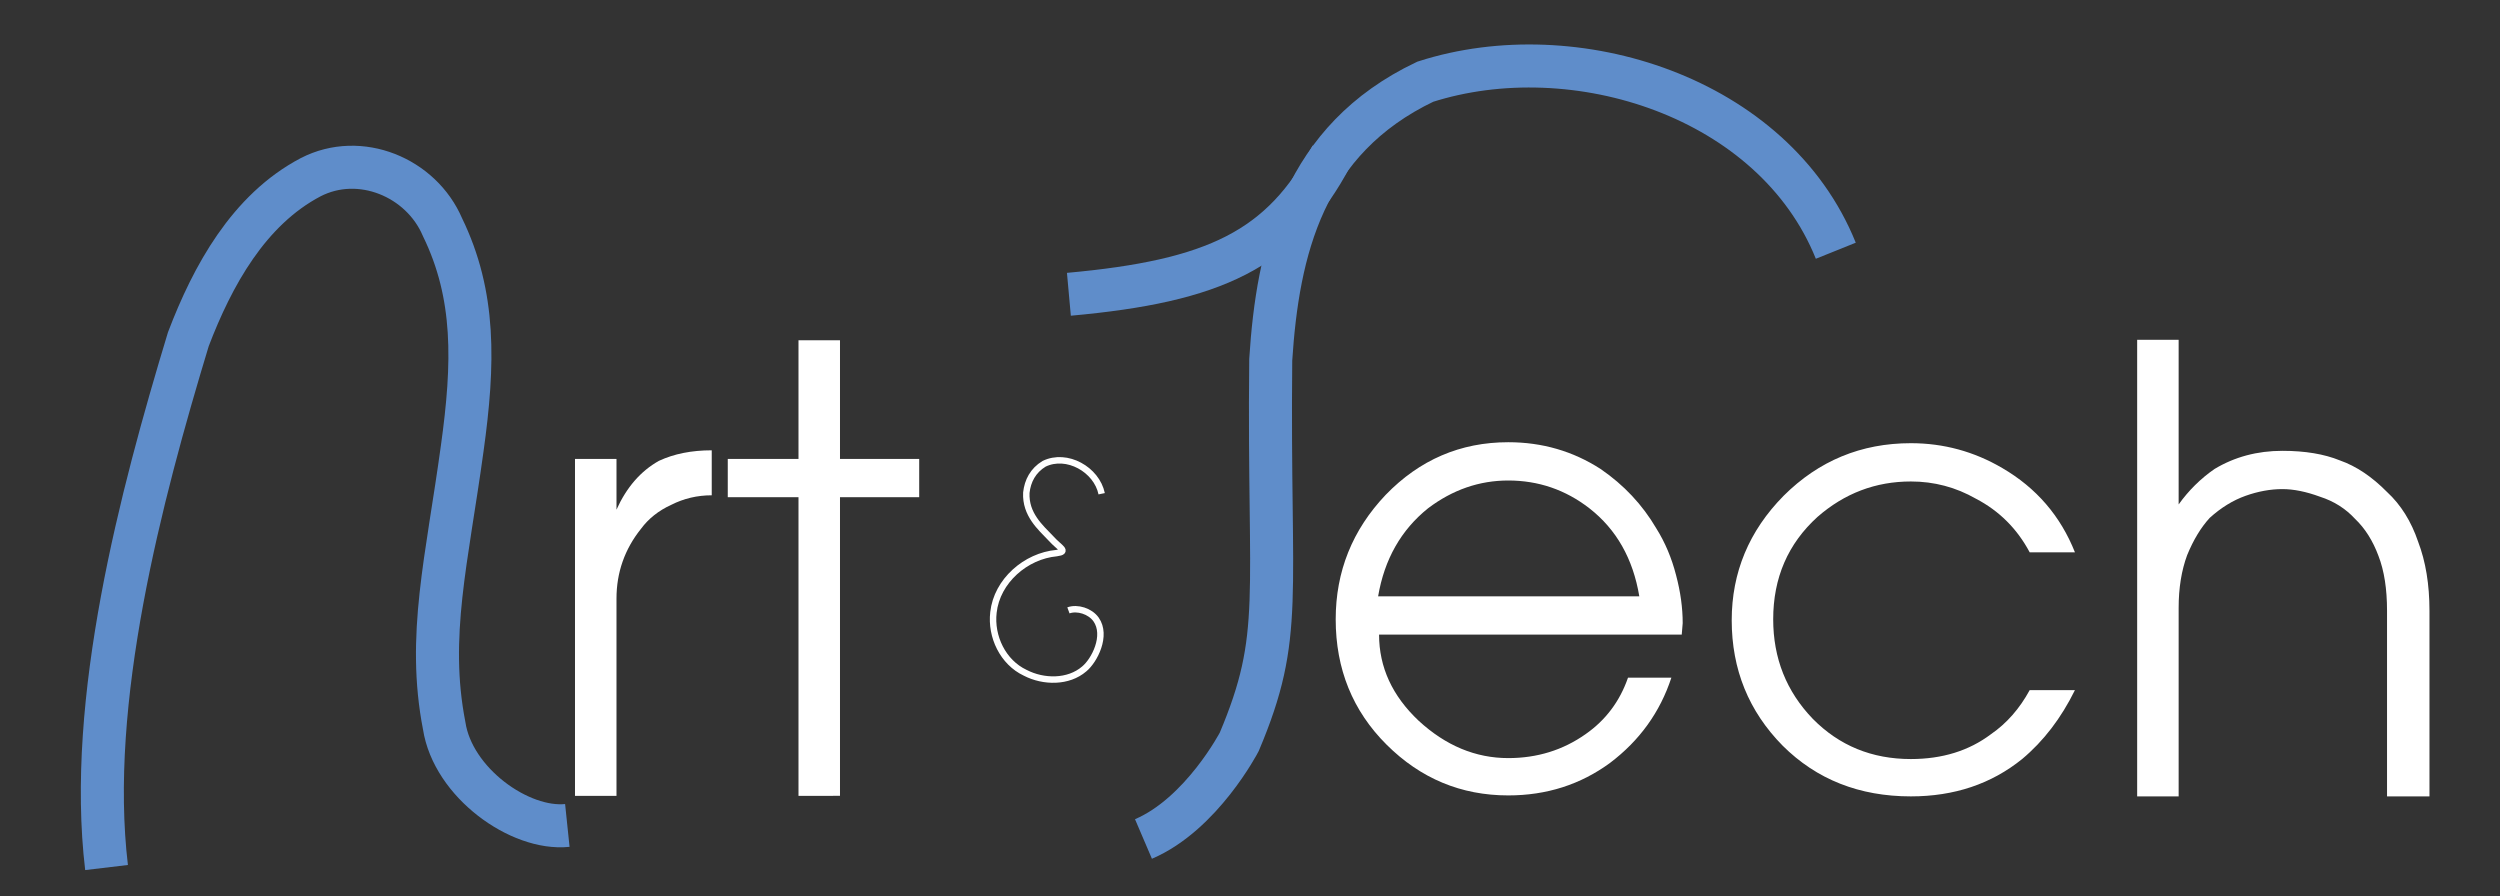 <?xml version="1.0" encoding="UTF-8" standalone="no"?>
<!-- Created with Inkscape (http://www.inkscape.org/) -->

<svg
   width="348.608"
   height="124.972"
   viewBox="0 0 348.608 124.972"
   version="1.1"
   id="svg5"
   sodipodi:docname="website-angrybee-art-and-tech.svg"
   inkscape:version="1.1.1 (3bf5ae0d25, 2021-09-20)"
   xmlns:inkscape="http://www.inkscape.org/namespaces/inkscape"
   xmlns:sodipodi="http://sodipodi.sourceforge.net/DTD/sodipodi-0.dtd"
   xmlns="http://www.w3.org/2000/svg"
   xmlns:svg="http://www.w3.org/2000/svg">
  <rect x="0" y="0" width="348.608" height="124.972" fill="#333333" stroke="none"/>
  <sodipodi:namedview
     id="namedview7"
     pagecolor="#080e17"
     bordercolor="#666666"
     borderopacity="1.0"
     inkscape:pageshadow="2"
     inkscape:pageopacity="0"
     inkscape:pagecheckerboard="0"
     inkscape:document-units="px"
     showgrid="false"
     inkscape:zoom="1.2502642"
     inkscape:cx="154.36737"
     inkscape:cy="60.387237"
     inkscape:window-width="1920"
     inkscape:window-height="1056"
     inkscape:window-x="1366"
     inkscape:window-y="0"
     inkscape:window-maximized="1"
     inkscape:current-layer="layer1"
     inkscape:snap-nodes="false" />
  <defs
     id="defs2" />
  <g
     inkscape:label="Calque 1"
     inkscape:groupmode="layer"
     id="layer1">
    <g
       id="g36570"
       transform="matrix(1.463,0,0,1.463,-131.922,-24.034)">
      <path
         d="M 144.977,92.282 V 60.17 h 3.955 v 4.835 q 1.438,-3.193 4.045,-4.653 2.157,-1.004 5.033,-1.004 v 4.288 q -2.067,0 -3.865,0.912 -1.798,0.821 -2.876,2.281 -2.337,2.919 -2.337,6.66 v 18.793 z"
         id="path846"
         style="font-size:78.781px;line-height:1.25;font-family:'UKIJ Qolyazma Tuz';-inkscape-font-specification:'UKIJ Qolyazma Tuz';letter-spacing:0px;word-spacing:0px;fill:#ffffff;fill-opacity:1;stroke-width:1.846" />
      <path
         d="M 166.279,92.282 V 63.819 h -6.741 v -3.649 h 6.741 V 48.857 h 3.955 v 11.312 h 7.55 v 3.649 h -7.55 v 28.463 z"
         id="path848"
         style="font-size:78.781px;line-height:1.25;font-family:'UKIJ Qolyazma Tuz';-inkscape-font-specification:'UKIJ Qolyazma Tuz';letter-spacing:0px;word-spacing:0px;fill:#ffffff;fill-opacity:1;stroke-width:1.846" />
    </g>
    <path
       style="font-variation-settings:normal;fill:none;fill-opacity:1;stroke:#5f8dca;stroke-width:6;stroke-linecap:butt;stroke-linejoin:miter;stroke-miterlimit:4;stroke-dasharray:none;stroke-dashoffset:0;stroke-opacity:1;stop-color:#000000"
       d="M 14.857,120.971 C 12.091,97.752 19.629,69.178 26.265,47.298 c 3.37,-8.837 8.403,-18.041 17.06,-22.589 6.869,-3.535 15.407,0.016 18.374,6.958 4.621,9.496 4.405,18.997 2.753,30.877 -2.106,15.435 -4.944,26.159 -2.513,38.652 1.212,7.926 10.528,14.598 17.172,13.907"
       id="path13218"
       sodipodi:nodetypes="ccccccc" />
    <g
       aria-label=" ech"
       transform="matrix(1.452,0,0,1.474,-131.922,-24.051)"
       id="text825"
       style="font-size:78.781px;line-height:1.25;font-family:'UKIJ Qolyazma Tuz';-inkscape-font-specification:'UKIJ Qolyazma Tuz';letter-spacing:0px;word-spacing:0px;fill:#ffffff;stroke-width:1.846;stop-color:#000000">
      <path
         d="m 252.362,76.352 h -29.067 q 0,4.618 3.803,8.15 3.894,3.532 8.603,3.532 4.165,0 7.425,-2.264 2.898,-1.992 4.075,-5.343 h 4.165 q -1.63,4.89 -5.886,8.059 -4.256,3.079 -9.78,3.079 -6.791,0 -11.681,-4.799 -4.89,-4.799 -4.89,-11.862 0,-6.791 4.799,-11.772 4.89,-4.98 11.772,-4.98 4.89,0 8.874,2.535 3.35,2.264 5.343,5.614 1.268,1.992 1.902,4.437 0.634,2.354 0.634,4.528 z m -29.158,-3.622 h 25.083 q -0.906,-5.343 -4.799,-8.331 -3.441,-2.626 -7.788,-2.626 -4.165,0 -7.697,2.626 -3.894,3.079 -4.799,8.331 z"
         style="font-family:Mallanna;-inkscape-font-specification:Mallanna"
         id="path38022" />
      <path
         d="m 285.775,81.604 h 4.347 q -1.992,3.984 -5.071,6.52 -4.437,3.532 -10.685,3.532 -7.425,0 -12.315,-4.799 -4.89,-4.89 -4.89,-11.862 0,-6.791 4.98,-11.772 5.071,-4.98 12.225,-4.98 4.709,0 8.784,2.354 4.89,2.807 6.973,7.969 h -4.347 q -1.811,-3.35 -5.162,-5.071 -2.898,-1.63 -6.248,-1.63 -5.071,0 -8.965,3.35 -4.256,3.803 -4.256,9.689 0,5.524 3.803,9.417 3.803,3.803 9.417,3.803 4.528,0 7.697,-2.354 2.264,-1.539 3.713,-4.165 z"
         style="font-family:Mallanna;-inkscape-font-specification:Mallanna"
         id="path38024" />
      <path
         d="M 296.098,91.656 V 48.462 h 3.984 v 15.575 q 1.449,-1.992 3.441,-3.35 2.898,-1.721 6.52,-1.721 3.26,0 5.524,0.906 2.354,0.815 4.528,2.988 1.992,1.811 2.988,4.709 1.087,2.807 1.087,6.52 V 91.656 h -4.075 V 74.088 q 0,-3.079 -0.815,-5.162 -0.815,-2.173 -2.264,-3.532 -1.358,-1.449 -3.35,-2.083 -1.992,-0.724 -3.622,-0.724 -1.721,0 -3.532,0.634 -1.811,0.634 -3.441,2.083 -1.268,1.358 -2.173,3.532 -0.815,2.173 -0.815,4.98 V 91.656 Z"
         style="font-family:Mallanna;-inkscape-font-specification:Mallanna"
         id="path38026" />
    </g>
    <path
       style="font-variation-settings:normal;fill:none;fill-opacity:1;stroke:#ffffff;stroke-width:0.897;stroke-linecap:butt;stroke-linejoin:miter;stroke-miterlimit:4;stroke-dasharray:none;stroke-dashoffset:0;stroke-opacity:1;stop-color:#000000"
       d="m 153.62,68.849 c -0.702,-3.378 -4.854,-5.726 -8.033,-4.173 -1.534,0.932 -2.293,2.381 -2.472,4.028 -0.143,3.033 1.954,4.825 3.479,6.421 1.141,1.275 2.446,1.772 0.746,2.001 -4.303,0.393 -8.33,3.885 -8.81,8.27 -0.394,3.358 1.312,6.954 4.431,8.42 2.558,1.323 6.012,1.363 8.222,-0.535 1.42,-1.159 3.233,-4.664 1.656,-6.902 -0.82,-1.16 -2.613,-1.723 -3.856,-1.268"
       id="path907"
       sodipodi:nodetypes="cccccccccc" />
    <path
       style="font-variation-settings:normal;fill:none;fill-opacity:1;stroke:#5f8dca;stroke-width:6;stroke-linecap:butt;stroke-linejoin:miter;stroke-miterlimit:4;stroke-dasharray:none;stroke-dashoffset:0;stroke-opacity:1;stop-color:#000000"
       d="m 185.685,21.7 c -6.923,13.116 -16.338,17.498 -36.635,19.337"
       id="path3793"
       sodipodi:nodetypes="cc" />
    <path
       style="font-variation-settings:normal;fill:none;fill-opacity:1;stroke:#5f8dca;stroke-width:6;stroke-linecap:butt;stroke-linejoin:miter;stroke-miterlimit:4;stroke-dasharray:none;stroke-dashoffset:0;stroke-opacity:1;stop-color:#000000"
       d="M 255.99,34.964 C 247.346,13.487 219.548,4.714 198.736,11.398 c -17.002,8.104 -20.558,23.563 -21.541,38.771 -0.336,33.583 1.921,38.311 -4.389,53.277 0,0 -5.233,10.068 -13.357,13.544"
       id="path3793-9"
       sodipodi:nodetypes="ccccc" />
  </g>
</svg>
